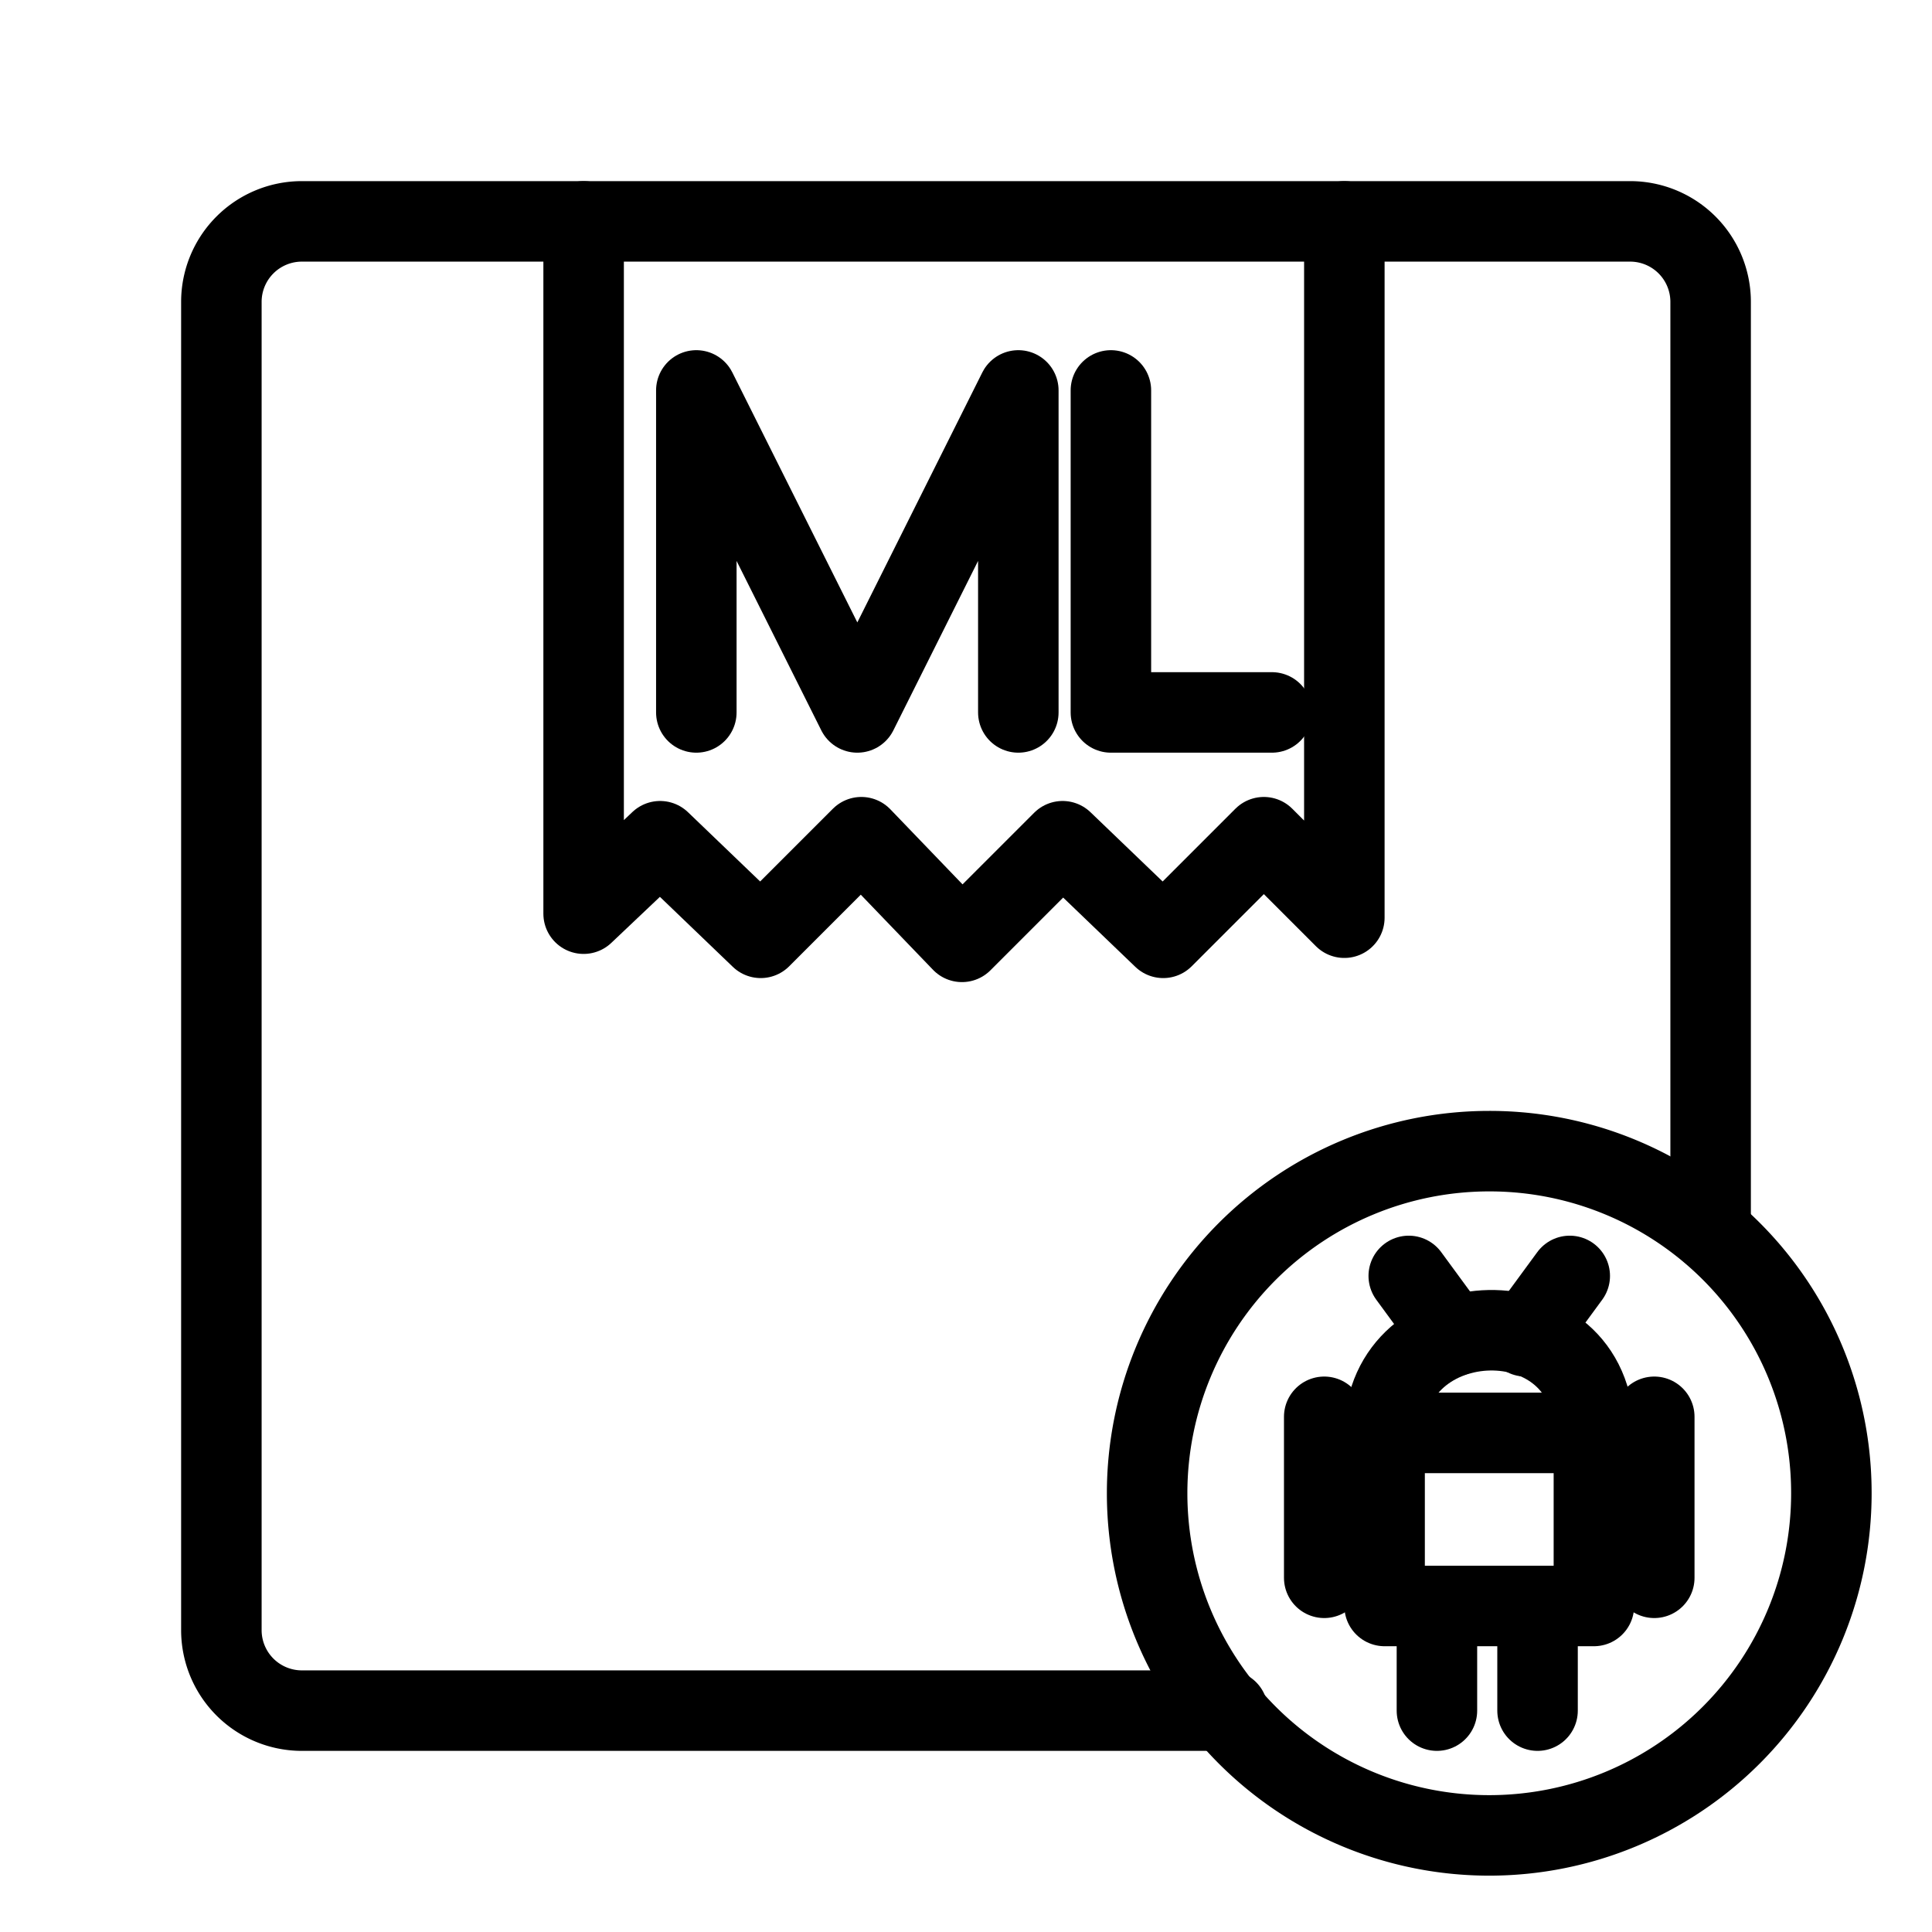 <?xml version="1.0" encoding="UTF-8" standalone="no"?>
<svg
   viewBox="0 0 48 48"
   version="1.1"
   id="svg6003"
   sodipodi:docname="mlmanager.svg"
   inkscape:version="1.1.2 (b8e25be833, 2022-02-05)"
   xmlns:inkscape="http://www.inkscape.org/namespaces/inkscape"
   xmlns:sodipodi="http://sodipodi.sourceforge.net/DTD/sodipodi-0.dtd"
   xmlns="http://www.w3.org/2000/svg"
   xmlns:svg="http://www.w3.org/2000/svg">
  <sodipodi:namedview
     id="namedview6005"
     pagecolor="#ffffff"
     bordercolor="#666666"
     borderopacity="1.0"
     inkscape:pageshadow="2"
     inkscape:pageopacity="0.0"
     inkscape:pagecheckerboard="0"
     showgrid="false"
     inkscape:zoom="12.041667"
     inkscape:cx="24"
     inkscape:cy="24"
     inkscape:window-width="1280"
     inkscape:window-height="961"
     inkscape:window-x="-8"
     inkscape:window-y="-8"
     inkscape:window-maximized="1"
     inkscape:current-layer="svg6003" />
  <defs
     id="defs5975">
    <style
       id="style5973">.a{fill:none;stroke:#000;stroke-linecap:round;stroke-linejoin:round;}</style>
  </defs>
  <path
     class="a"
     d="M14.5,5.5V22.7l1.9-1.8,2.5,2.4,2.5-2.5,2.5,2.6,2.5-2.5,2.5,2.4,2.5-2.5,2,2V5.5"
     id="path5977"
     style="stroke-width:2;stroke-miterlimit:4;stroke-dasharray:none" />
  <path
     class="a"
     d="M34.4,35.6c0-3.3,5.2-3.5,5.2,0"
     id="path5979"
     style="stroke-width:2;stroke-miterlimit:4;stroke-dasharray:none" />
  <rect
     class="a"
     x="34.4"
     y="35.6"
     width="5.2"
     height="4.3"
     id="rect5981"
     style="stroke-width:2;stroke-miterlimit:4;stroke-dasharray:none" />
  <path
     class="a"
     d="M38.2,40v2.5"
     id="path5983"
     style="stroke-width:2;stroke-miterlimit:4;stroke-dasharray:none" />
  <path
     class="a"
     d="M35.7,40v2.5"
     id="path5985"
     style="stroke-width:2;stroke-miterlimit:4;stroke-dasharray:none" />
  <path
     class="a"
     d="M32.9,35.2v4"
     id="path5987"
     style="stroke-width:2;stroke-miterlimit:4;stroke-dasharray:none" />
  <path
     class="a"
     d="M41.1,35.2v4"
     id="path5989"
     style="stroke-width:2;stroke-miterlimit:4;stroke-dasharray:none" />
  <path
     class="a"
     d="M36.1,33.2,35,31.7"
     id="path5991"
     style="stroke-width:2;stroke-miterlimit:4;stroke-dasharray:none" />
  <path
     class="a"
     d="M37.9,33.2,39,31.7"
     id="path5993"
     style="stroke-width:2;stroke-miterlimit:4;stroke-dasharray:none" />
  <polyline
     class="a"
     points="27.6 9.7 27.6 17.7 31.6 17.7"
     id="polyline5995"
     style="stroke-width:2;stroke-miterlimit:4;stroke-dasharray:none" />
  <polyline
     class="a"
     points="17.3 17.7 17.3 9.7 21.3 17.7 25.3 9.7 25.3 17.7"
     id="polyline5997"
     style="stroke-width:2;stroke-miterlimit:4;stroke-dasharray:none" />
  <path
     class="a"
     d="M37,28.6a8.5,8.5,0,1,0,8.5,8.5h0A8.49,8.49,0,0,0,37,28.6Z"
     id="path5999"
     style="stroke-width:2;stroke-miterlimit:4;stroke-dasharray:none" />
  <path
     class="a"
     d="M30.5,42.5H7.5a2,2,0,0,1-2-2V7.5a2,2,0,0,1,2-2h33a2,2,0,0,1,2,2V30.6"
     id="path6001"
     style="stroke-width:2;stroke-miterlimit:4;stroke-dasharray:none" />
</svg>
